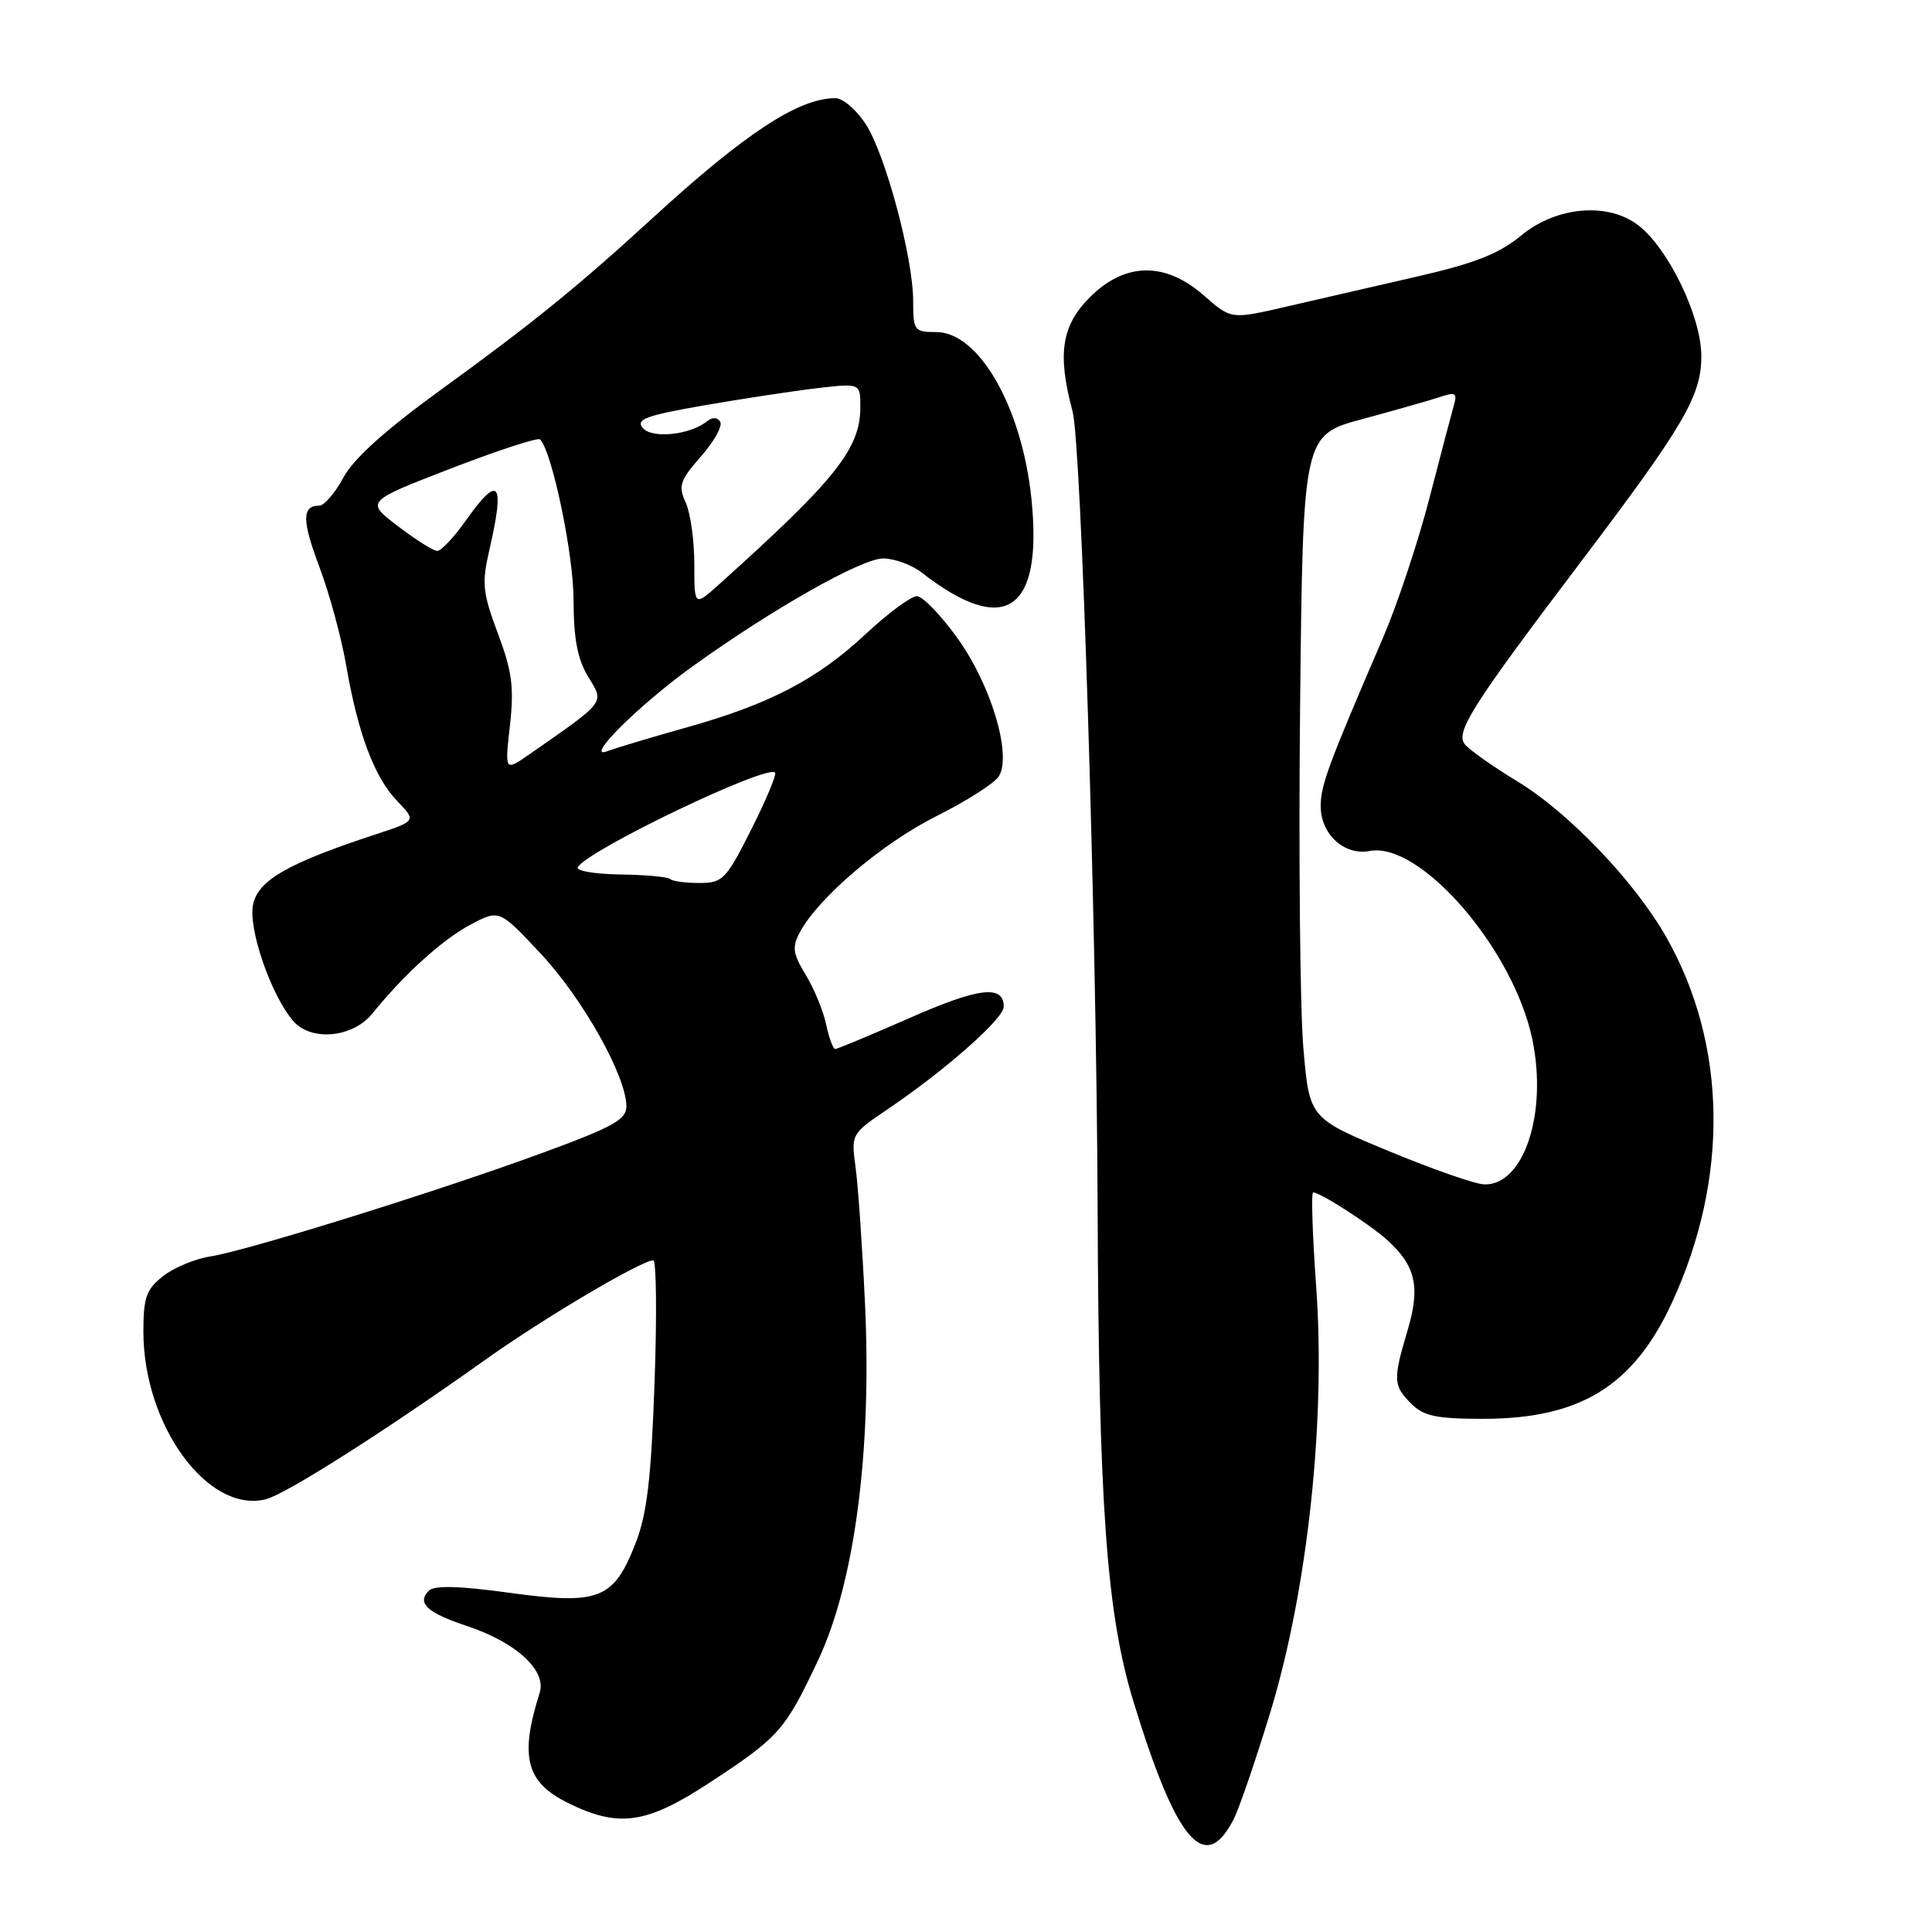 <?xml version="1.0" encoding="UTF-8" standalone="no"?>
<!DOCTYPE svg PUBLIC "-//W3C//DTD SVG 1.1//EN" "http://www.w3.org/Graphics/SVG/1.1/DTD/svg11.dtd" >
<svg xmlns="http://www.w3.org/2000/svg" xmlns:xlink="http://www.w3.org/1999/xlink" version="1.1" viewBox="0 0 256 256">
 <g >
 <path fill="currentColor"
d=" M 163.44 241.11 C 164.19 239.66 166.41 233.17 168.38 226.70 C 173.28 210.51 175.68 188.15 174.40 170.50 C 173.91 163.62 173.72 158.00 174.00 158.00 C 174.97 158.01 181.53 162.24 183.86 164.35 C 187.60 167.76 188.22 170.54 186.51 176.28 C 184.56 182.84 184.60 183.60 187.00 186.00 C 188.65 187.65 190.33 188.00 196.53 188.00 C 209.39 188.00 216.44 183.66 221.55 172.59 C 229.14 156.13 228.86 138.40 220.80 124.19 C 216.60 116.80 207.89 107.68 201.03 103.52 C 197.85 101.59 194.74 99.39 194.11 98.64 C 192.79 97.05 195.02 93.54 209.43 74.50 C 223.26 56.23 225.51 52.36 225.43 46.99 C 225.35 41.81 221.08 33.00 217.16 29.91 C 213.15 26.76 206.28 27.32 201.60 31.18 C 198.61 33.64 195.45 34.89 187.62 36.68 C 182.05 37.96 174.27 39.75 170.32 40.66 C 163.13 42.32 163.13 42.32 159.53 39.16 C 154.38 34.64 149.07 34.73 144.40 39.40 C 140.65 43.15 140.08 46.91 142.12 54.50 C 143.29 58.86 145.29 122.46 145.44 160.00 C 145.59 199.57 146.63 213.84 150.20 225.50 C 155.86 244.02 159.64 248.47 163.44 241.11 Z  M 94.12 236.15 C 103.25 230.16 104.02 229.28 108.40 220.00 C 113.24 209.71 115.53 192.35 114.62 172.80 C 114.27 165.27 113.70 157.12 113.37 154.68 C 112.77 150.28 112.79 150.24 117.63 146.97 C 125.30 141.78 133.00 134.98 133.00 133.39 C 133.00 130.45 129.70 130.85 120.55 134.88 C 115.40 137.14 110.95 139.00 110.67 139.00 C 110.39 139.00 109.85 137.54 109.47 135.75 C 109.09 133.96 107.88 131.00 106.76 129.17 C 105.05 126.35 104.93 125.50 105.99 123.52 C 108.45 118.93 116.88 111.76 124.05 108.16 C 128.07 106.15 131.81 103.76 132.36 102.85 C 134.09 100.01 131.33 90.78 126.89 84.59 C 124.69 81.52 122.26 79.00 121.49 79.00 C 120.72 79.00 117.70 81.23 114.79 83.94 C 108.30 90.01 102.04 93.28 90.98 96.39 C 86.31 97.70 81.60 99.11 80.50 99.53 C 77.25 100.78 84.64 93.42 91.82 88.26 C 102.42 80.65 114.17 74.00 117.02 74.00 C 118.51 74.00 120.80 74.84 122.12 75.86 C 133.17 84.47 138.23 81.05 136.66 66.00 C 135.39 53.91 129.71 44.00 124.05 44.00 C 121.15 44.00 121.00 43.80 121.00 39.92 C 121.00 34.17 117.34 20.49 114.71 16.44 C 113.49 14.56 111.70 13.02 110.72 13.01 C 105.85 12.98 98.76 17.63 86.43 28.93 C 76.77 37.80 70.43 42.95 58.58 51.53 C 51.10 56.95 46.85 60.76 45.50 63.28 C 44.40 65.32 42.96 67.00 42.31 67.00 C 39.99 67.00 39.99 68.94 42.34 75.18 C 43.65 78.66 45.24 84.50 45.87 88.17 C 47.45 97.26 49.60 102.97 52.62 106.13 C 55.17 108.78 55.17 108.78 49.83 110.54 C 38.17 114.37 34.25 116.60 33.54 119.82 C 32.85 122.97 35.86 131.76 38.82 135.25 C 41.18 138.03 46.72 137.53 49.33 134.31 C 53.59 129.05 58.65 124.47 62.38 122.50 C 66.17 120.50 66.17 120.50 71.72 126.44 C 77.25 132.37 83.00 142.63 83.00 146.60 C 83.00 148.36 81.20 149.35 71.75 152.81 C 57.78 157.93 32.73 165.73 27.85 166.49 C 25.84 166.80 23.03 167.97 21.60 169.10 C 19.38 170.84 19.00 171.93 19.00 176.45 C 19.00 188.86 27.56 200.58 35.22 198.66 C 37.88 197.99 51.10 189.59 64.50 180.04 C 72.15 174.60 85.00 167.00 86.57 167.00 C 86.97 167.00 87.05 174.32 86.73 183.26 C 86.28 195.98 85.73 200.61 84.21 204.51 C 81.31 211.93 79.40 212.68 67.55 211.06 C 60.80 210.13 57.55 210.05 56.82 210.78 C 55.19 212.41 56.60 213.71 61.92 215.47 C 68.40 217.63 72.45 221.35 71.51 224.30 C 68.83 232.77 69.69 236.14 75.24 238.89 C 82.01 242.24 85.66 241.71 94.12 236.15 Z  M 184.00 152.52 C 173.50 148.16 173.50 148.16 172.70 138.83 C 172.26 133.70 172.07 113.33 172.27 93.58 C 172.65 57.65 172.65 57.65 180.57 55.52 C 184.93 54.34 189.56 53.02 190.85 52.59 C 192.83 51.92 193.11 52.09 192.66 53.65 C 192.37 54.67 190.90 60.22 189.41 66.00 C 187.92 71.78 185.15 80.10 183.26 84.50 C 175.95 101.47 175.00 104.05 175.00 106.83 C 175.00 110.54 178.13 113.40 181.49 112.76 C 188.20 111.48 200.57 125.80 203.04 137.72 C 205.08 147.52 201.91 157.08 196.68 156.94 C 195.48 156.91 189.78 154.92 184.00 152.52 Z  M 88.81 116.48 C 88.53 116.19 85.53 115.92 82.15 115.87 C 78.78 115.82 76.26 115.39 76.56 114.90 C 77.99 112.58 101.60 101.27 102.70 102.37 C 102.94 102.60 101.52 105.99 99.55 109.90 C 96.20 116.56 95.77 117.00 92.65 117.00 C 90.83 117.00 89.10 116.77 88.81 116.48 Z  M 67.57 96.13 C 68.13 91.09 67.86 88.97 65.97 83.93 C 63.94 78.50 63.82 77.29 64.85 72.84 C 66.94 63.77 66.11 62.77 61.69 69.02 C 60.14 71.21 58.45 73.00 57.94 73.00 C 57.43 73.00 55.09 71.53 52.73 69.72 C 48.43 66.45 48.43 66.45 59.74 62.08 C 65.96 59.68 71.28 57.94 71.56 58.22 C 73.15 59.81 76.00 73.46 76.00 79.50 C 76.01 84.66 76.52 87.34 77.94 89.68 C 80.09 93.20 80.37 92.83 70.19 99.92 C 66.88 102.23 66.88 102.23 67.57 96.13 Z  M 92.00 74.73 C 92.00 71.63 91.49 67.97 90.86 66.59 C 89.85 64.38 90.09 63.66 92.88 60.48 C 94.62 58.50 95.77 56.44 95.43 55.89 C 95.05 55.27 94.39 55.25 93.66 55.84 C 91.41 57.64 86.38 58.16 85.17 56.71 C 84.22 55.56 85.61 55.05 93.26 53.72 C 98.34 52.84 105.09 51.81 108.25 51.44 C 114.00 50.77 114.00 50.77 114.00 53.93 C 114.00 59.46 110.74 63.55 95.25 77.46 C 92.00 80.37 92.00 80.37 92.00 74.73 Z "/>
</g>
</svg>